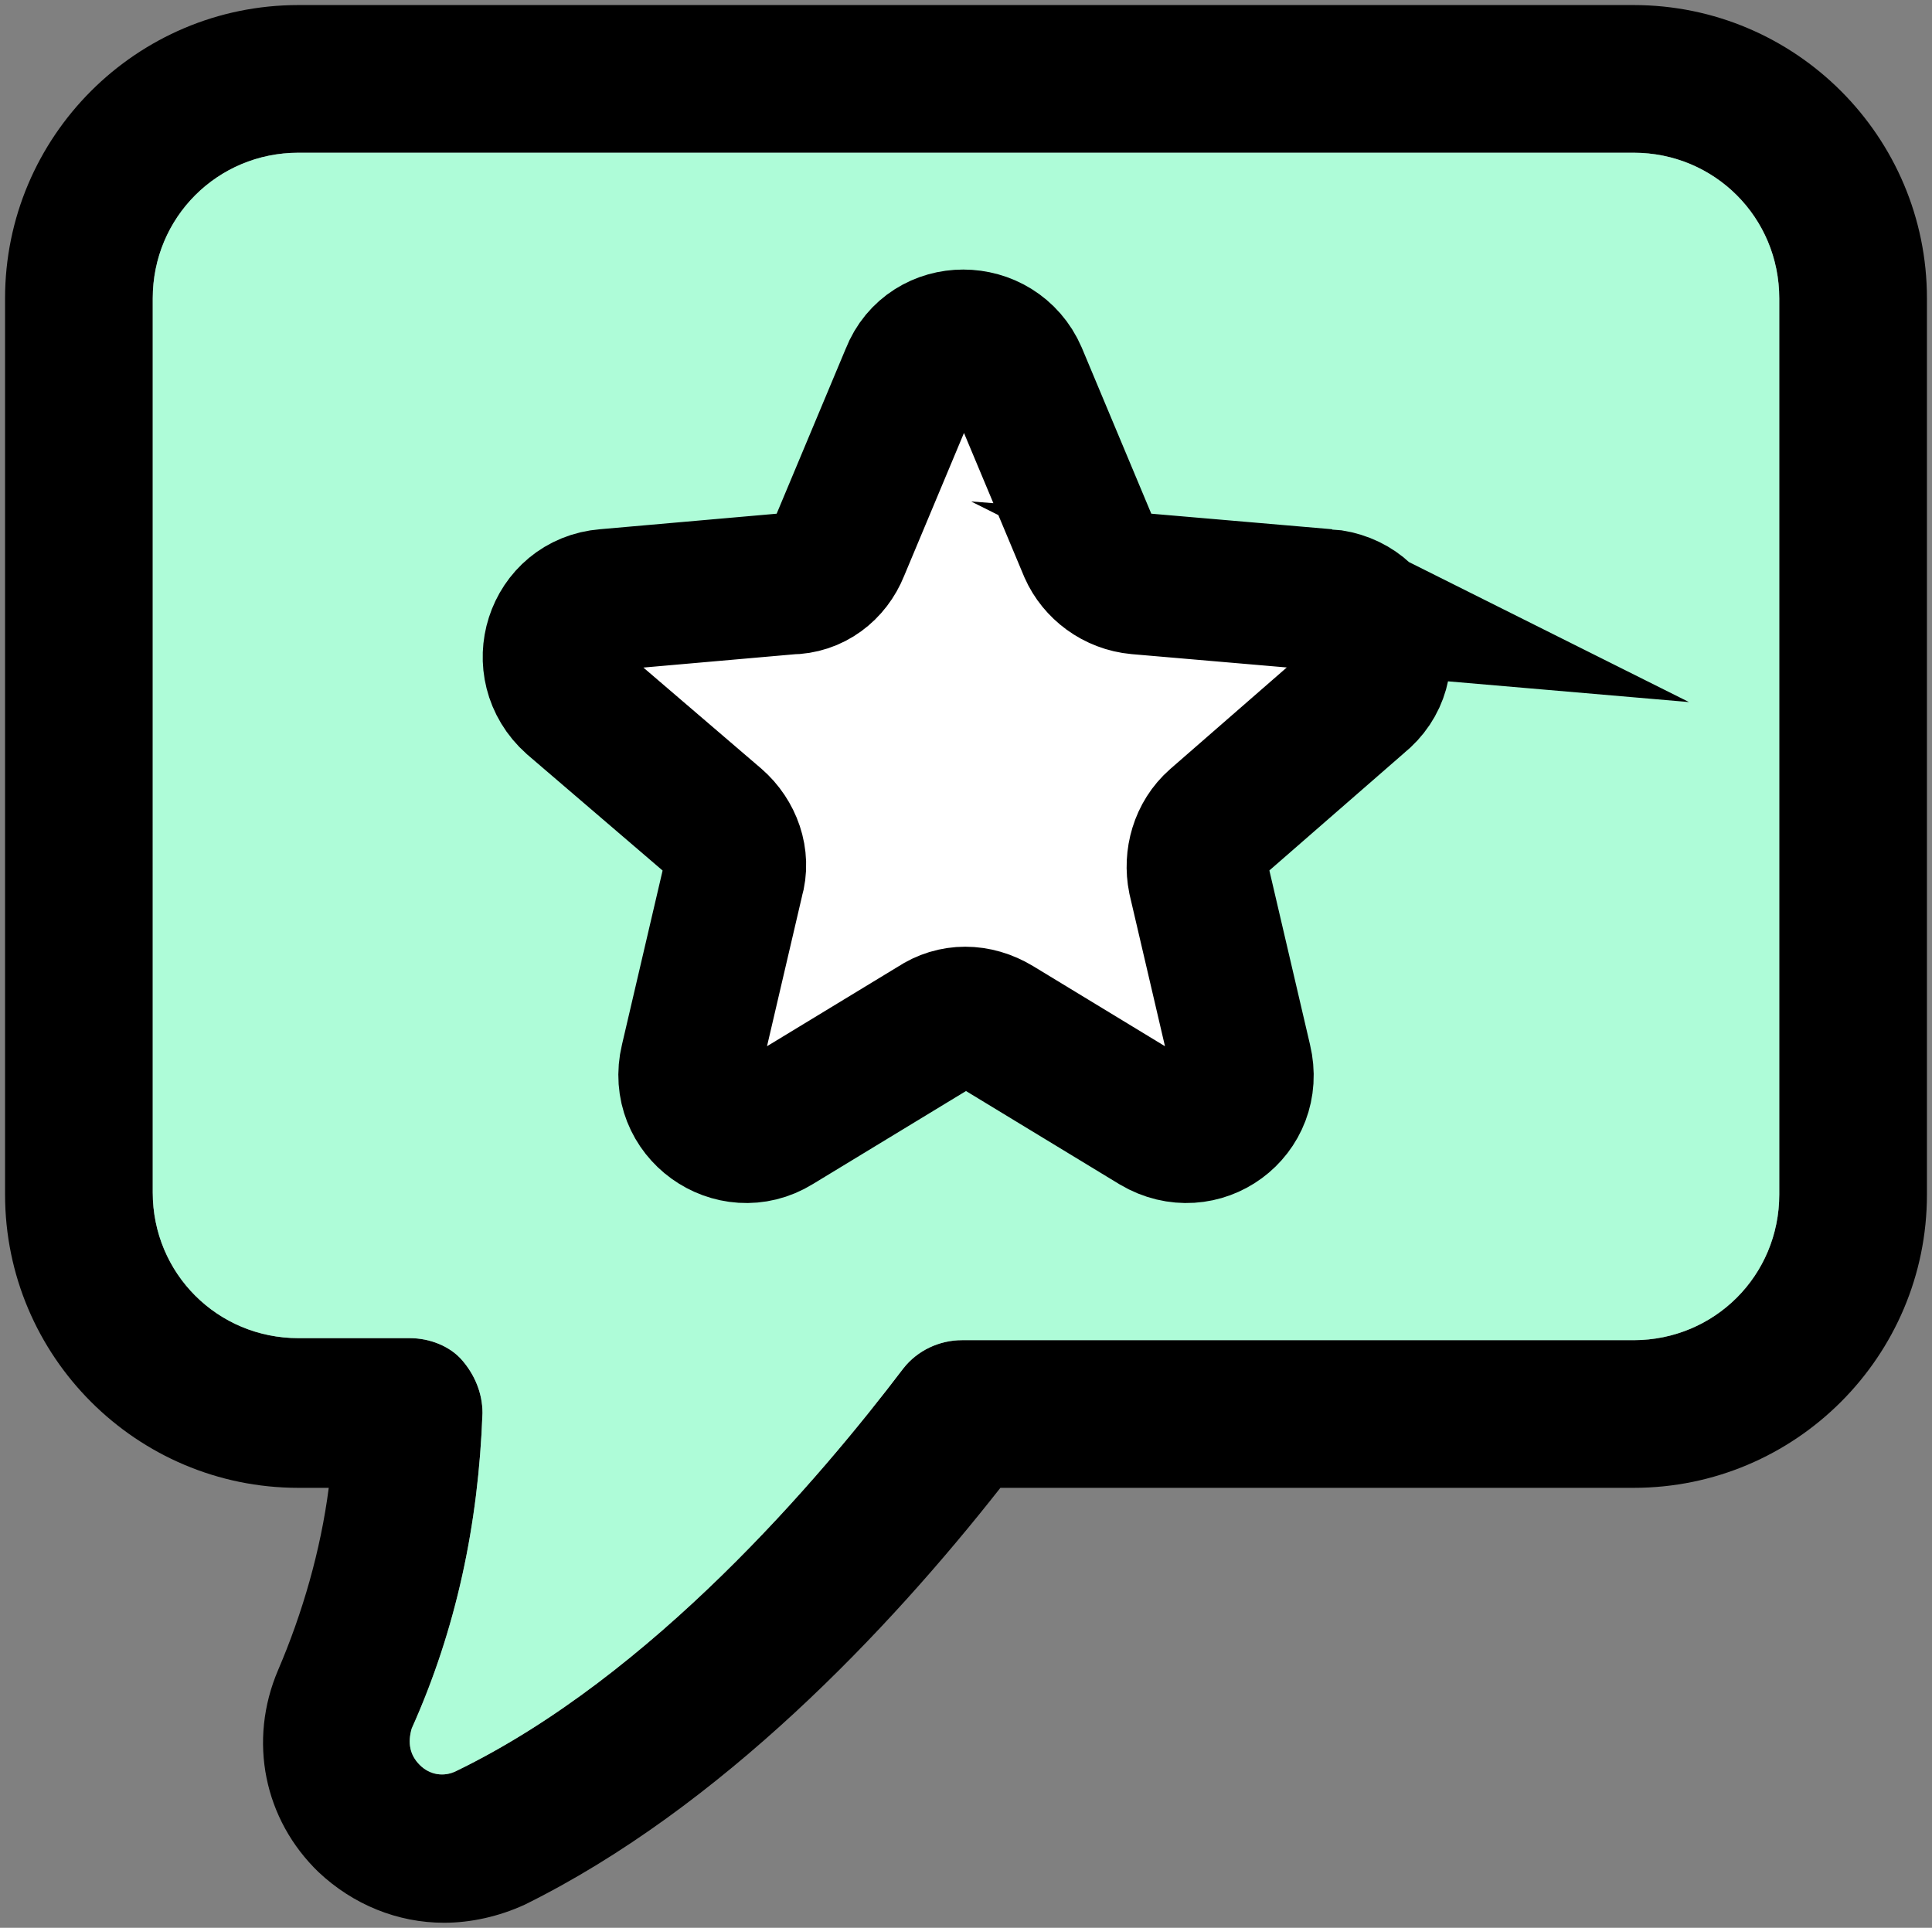 <?xml version="1.0" encoding="UTF-8"?><svg id="Layer_2" xmlns="http://www.w3.org/2000/svg" viewBox="0 0 95.5 95.3"><rect x="0" y="0" width="95.5" height="95.3" fill="#808080" stroke="none"/><defs><style>.cls-1{fill:#fff;}.cls-2{fill:#aefcd8;}.cls-3{fill:none;stroke:#000;stroke-miterlimit:10;stroke-width:7px;}</style></defs><g id="Layer_1-2"><g><g><path d="M95.25,14.75V59.05c0,8-6.5,14.5-14.5,14.5h-31.3c-5.5,7-13.8,15.8-23.5,20.6-1.3,.6-2.7,.9-4,.9-2.3,0-4.5-.9-6.2-2.5-2.7-2.6-3.5-6.5-2-10,1.2-2.8,2.1-5.9,2.5-9h-1.5c-8,0-14.5-6.5-14.5-14.5V14.75C.25,6.75,6.75,.25,14.75,.25H80.75c8,0,14.5,6.5,14.5,14.5Zm-7.3,44.3V14.75c0-4-3.2-7.2-7.2-7.2H14.75c-4,0-7.2,3.2-7.2,7.2V58.95c0,4,3.2,7.2,7.2,7.2h5.5c1,0,2,.4,2.6,1.1s1,1.6,1,2.6c-.2,5.5-1.3,10.7-3.5,15.6-.2,.7-.1,1.3,.4,1.8s1.2,.6,1.8,.3c9.7-4.7,18-14.5,22.1-19.9,.7-.9,1.8-1.4,2.9-1.4h33.2c4,0,7.2-3.2,7.2-7.2Z"/><path class="cls-2" d="M87.95,14.75V59.05c0,4-3.2,7.2-7.2,7.2H47.55c-1.1,0-2.2,.5-2.9,1.4-4.1,5.4-12.4,15.2-22.1,19.9-.6,.3-1.3,.2-1.8-.3s-.6-1.1-.4-1.8c2.2-4.9,3.3-10.1,3.5-15.6,0-1-.4-1.9-1-2.6s-1.6-1.1-2.6-1.1h-5.5c-4,0-7.2-3.2-7.2-7.2V14.75c0-4,3.2-7.2,7.2-7.2H80.75c4,0,7.2,3.2,7.2,7.2Zm-20.8,19.8c2-1.6,1-4.7-1.6-4.9l-9.3-.8c-1.1-.1-2-.8-2.4-1.7l-3.6-8.6c-1-2.3-4.3-2.3-5.2,0l-3.6,8.6c-.4,1-1.3,1.7-2.4,1.7l-9.1,.8c-2.5,.2-3.5,3.3-1.6,5l7,6c.8,.7,1.2,1.8,.9,2.8l-2.1,9c-.6,2.5,2.1,4.4,4.2,3.1l7.9-4.8c.9-.6,2-.6,3,0l7.9,4.8c2.2,1.3,4.8-.6,4.2-3.1l-2.1-9c-.2-1,.1-2.1,.9-2.8l7-6.1Z"/><path class="cls-1" d="M65.55,29.65c2.6,.2,3.6,3.3,1.6,4.9l-7,6.1c-.8,.7-1.1,1.8-.9,2.8l2.1,9c.6,2.5-2,4.4-4.2,3.1l-7.9-4.8c-1-.6-2.1-.6-3,0l-7.9,4.8c-2.1,1.3-4.8-.6-4.2-3.1l2.1-9c.3-1-.1-2.1-.9-2.8l-7-6c-1.9-1.7-.9-4.8,1.6-5l9.1-.8c1.1,0,2-.7,2.4-1.7l3.6-8.6c.9-2.3,4.2-2.3,5.2,0l3.6,8.6c.4,.9,1.3,1.6,2.4,1.7l9.3,.8Z"/></g><path class="cls-3" d="M65.55,29.65l-9.3-.8c-1.1-.1-2-.8-2.4-1.7l-3.6-8.6c-1-2.3-4.3-2.3-5.2,0l-3.6,8.6c-.4,1-1.3,1.7-2.4,1.7l-9.1,.8c-2.5,.2-3.5,3.3-1.6,5l7,6c.8,.7,1.2,1.8,.9,2.8l-2.1,9c-.6,2.5,2.1,4.4,4.2,3.1l7.9-4.8c.9-.6,2-.6,3,0l7.9,4.8c2.2,1.3,4.8-.6,4.2-3.1l-2.1-9c-.2-1,.1-2.1,.9-2.8l7-6.1c2-1.6,1-4.7-1.6-4.9Z"/></g></g></svg>